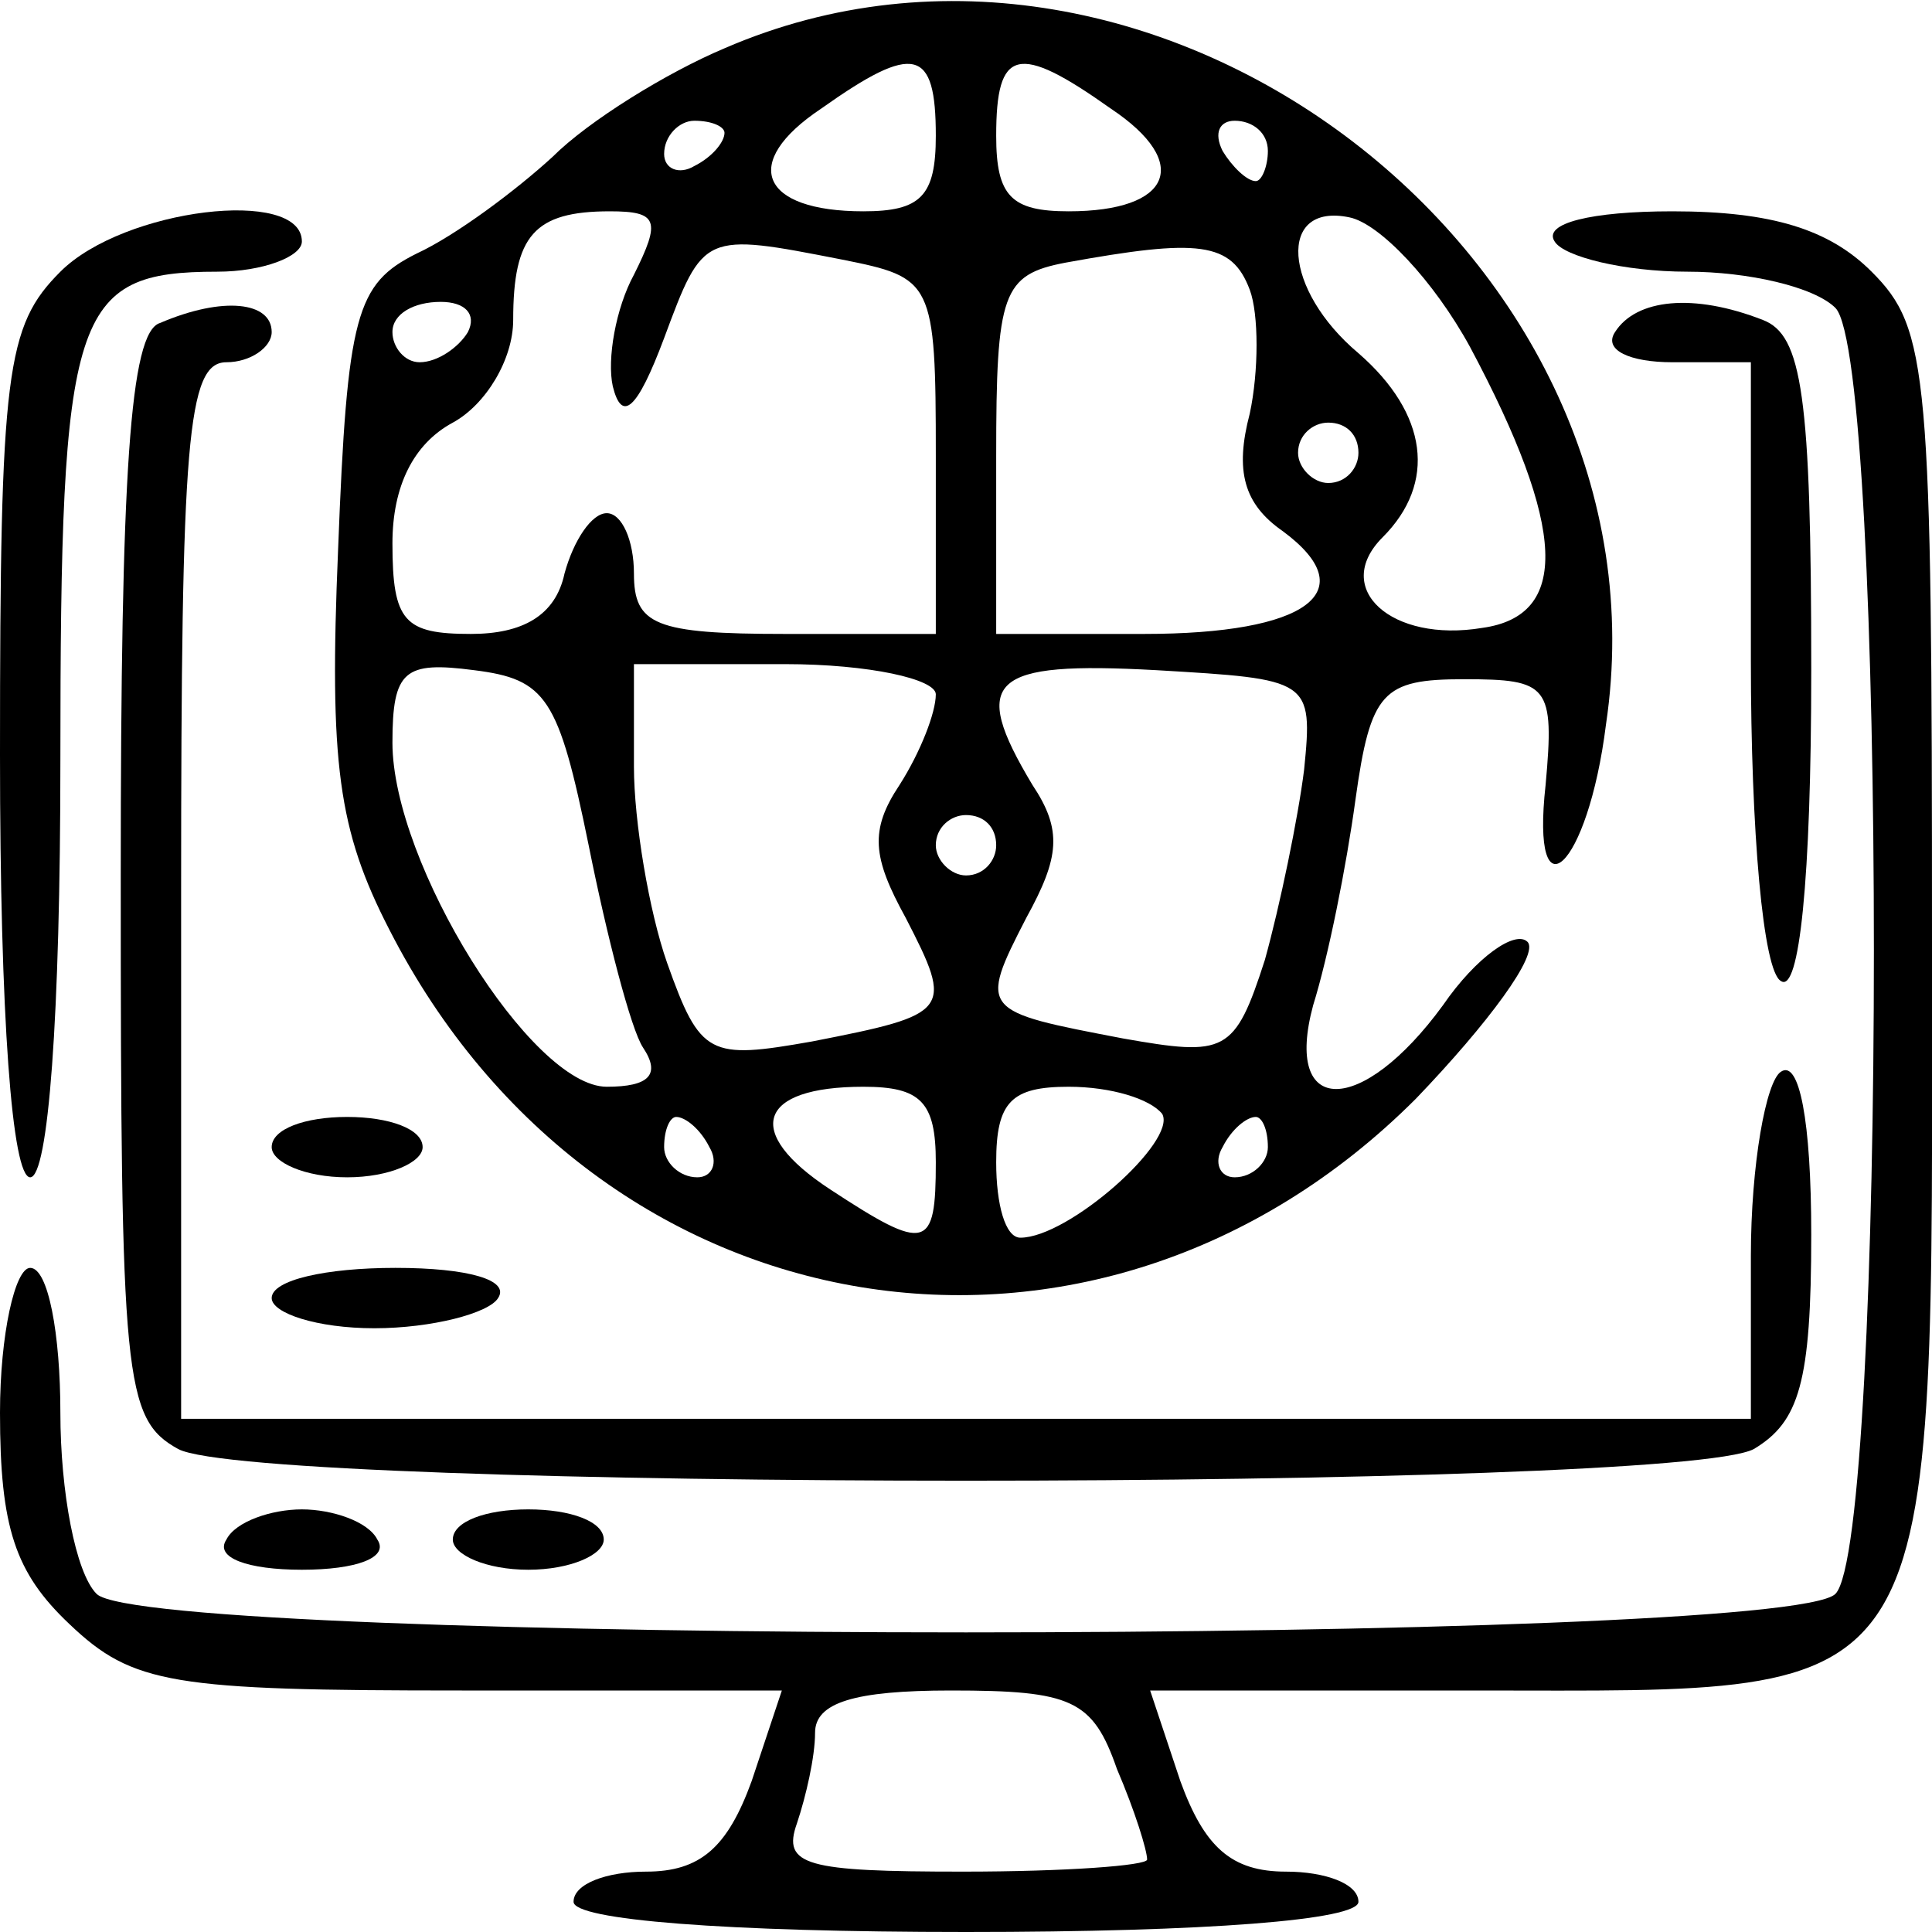 <?xml version="1.0" standalone="no"?>
<!DOCTYPE svg PUBLIC "-//W3C//DTD SVG 20010904//EN"
 "http://www.w3.org/TR/2001/REC-SVG-20010904/DTD/svg10.dtd">
<svg version="1.0" xmlns="http://www.w3.org/2000/svg"
 width="64pt" height="64pt" viewBox="0 0 64 64"
 preserveAspectRatio="xMidYMid meet">

<g transform="translate(0,64) scale(0.1,-0.1)"
fill="#000000" stroke="none">
<path d="M240 624 c-19 -8 -45 -24 -57 -36 -12 -11 -32 -26 -45 -32 -20 -10
-23 -20 -26 -98 -3 -71 0 -93 17 -126 69 -135 234 -162 340 -56 24 25 41 48
37 52 -4 4 -17 -5 -28 -21 -27 -37 -53 -37 -43 0 5 16 11 46 14 68 5 36 9 40
36 40 28 0 30 -2 27 -35 -5 -45 14 -28 20 20 23 154 -149 286 -292 224z m70
-29 c0 -20 -5 -25 -24 -25 -34 0 -41 16 -14 34 31 22 38 20 38 -9z m58 9 c27
-18 20 -34 -14 -34 -19 0 -24 5 -24 25 0 29 7 31 38 9z m-128 -8 c0 -3 -4 -8
-10 -11 -5 -3 -10 -1 -10 4 0 6 5 11 10 11 6 0 10 -2 10 -4z m180 -6 c0 -5 -2
-10 -4 -10 -3 0 -8 5 -11 10 -3 6 -1 10 4 10 6 0 11 -4 11 -10z m-210 -41 c-6
-11 -9 -28 -7 -37 3 -12 8 -8 17 16 13 35 13 35 59 26 30 -6 31 -7 31 -65 l0
-59 -50 0 c-43 0 -50 3 -50 20 0 11 -4 20 -9 20 -5 0 -11 -9 -14 -20 -3 -14
-14 -20 -31 -20 -22 0 -26 4 -26 30 0 19 7 33 20 40 11 6 20 21 20 34 0 28 7
36 32 36 16 0 17 -3 8 -21z m277 -24 c32 -60 33 -89 4 -93 -30 -5 -50 13 -33
30 18 18 15 41 -8 61 -25 21 -27 50 -3 45 10 -2 28 -21 40 -43z m-73 19 c3 -8
3 -27 0 -41 -5 -19 -2 -30 11 -39 27 -20 8 -34 -46 -34 l-49 0 0 59 c0 54 2
60 23 64 44 8 55 7 61 -9z m-259 -14 c-3 -5 -10 -10 -16 -10 -5 0 -9 5 -9 10
0 6 7 10 16 10 8 0 12 -4 9 -10z m295 -40 c0 -5 -4 -10 -10 -10 -5 0 -10 5
-10 10 0 6 5 10 10 10 6 0 10 -4 10 -10z m-255 -130 c6 -30 14 -61 18 -67 6
-9 2 -13 -12 -13 -25 0 -71 74 -71 114 0 24 4 27 27 24 24 -3 28 -9 38 -58z
m115 50 c0 -6 -5 -19 -12 -30 -10 -15 -9 -24 2 -44 16 -31 15 -32 -31 -41 -34
-6 -37 -5 -48 26 -6 17 -11 47 -11 65 l0 34 50 0 c28 0 50 -5 50 -10z m122
-25 c-2 -16 -8 -45 -13 -63 -10 -31 -13 -32 -47 -26 -47 9 -48 9 -32 40 11 20
12 29 2 44 -21 35 -14 41 41 38 51 -3 52 -3 49 -33z m-102 -25 c0 -5 -4 -10
-10 -10 -5 0 -10 5 -10 10 0 6 5 10 10 10 6 0 10 -4 10 -10z m-20 -105 c0 -29
-3 -30 -35 -9 -29 19 -24 34 11 34 19 0 24 -5 24 -25z m75 16 c5 -9 -31 -41
-47 -41 -5 0 -8 11 -8 25 0 20 5 25 24 25 14 0 27 -4 31 -9z m-150 -11 c3 -5
1 -10 -4 -10 -6 0 -11 5 -11 10 0 6 2 10 4 10 3 0 8 -4 11 -10z m185 0 c0 -5
-5 -10 -11 -10 -5 0 -7 5 -4 10 3 6 8 10 11 10 2 0 4 -4 4 -10z"/>
<path d="M20 550 c-18 -18 -20 -33 -20 -160 0 -87 4 -140 10 -140 6 0 10 53
10 138 0 149 4 162 52 162 15 0 28 5 28 10 0 18 -59 11 -80 -10z"/>
<path d="M515 560 c3 -5 23 -10 44 -10 20 0 42 -5 49 -12 17 -17 17 -409 0
-426 -17 -17 -559 -17 -576 0 -7 7 -12 34 -12 60 0 26 -4 48 -10 48 -5 0 -10
-22 -10 -48 0 -38 5 -53 23 -70 21 -20 34 -22 130 -22 l106 0 -10 -30 c-8 -22
-17 -30 -35 -30 -13 0 -24 -4 -24 -10 0 -6 50 -10 130 -10 80 0 130 4 130 10
0 6 -11 10 -24 10 -18 0 -27 8 -35 30 l-10 30 108 0 c157 0 151 -9 151 248 0
189 -1 203 -20 222 -14 14 -33 20 -66 20 -27 0 -43 -4 -39 -10z m-145 -506 c6
-14 10 -27 10 -30 0 -2 -27 -4 -61 -4 -52 0 -60 2 -55 16 3 9 6 22 6 30 0 10
13 14 45 14 40 0 47 -3 55 -26z"/>
<path d="M53 533 c-10 -3 -13 -50 -13 -183 0 -167 1 -180 19 -190 26 -14 496
-14 522 0 15 9 19 22 19 71 0 38 -4 58 -10 54 -5 -3 -10 -31 -10 -61 l0 -54
-260 0 -260 0 0 175 c0 149 2 175 15 175 8 0 15 5 15 10 0 10 -16 12 -37 3z"/>
<path d="M535 530 c-4 -6 5 -10 19 -10 l26 0 0 -99 c0 -56 4 -103 10 -106 6
-4 10 33 10 103 0 91 -3 111 -16 116 -23 9 -42 7 -49 -4z"/>
<path d="M90 260 c0 -5 11 -10 25 -10 14 0 25 5 25 10 0 6 -11 10 -25 10 -14
0 -25 -4 -25 -10z"/>
<path d="M90 210 c0 -5 15 -10 34 -10 19 0 38 5 41 10 4 6 -10 10 -34 10 -23
0 -41 -4 -41 -10z"/>
<path d="M75 130 c-4 -6 7 -10 25 -10 18 0 29 4 25 10 -3 6 -15 10 -25 10 -10
0 -22 -4 -25 -10z"/>
<path d="M150 130 c0 -5 11 -10 25 -10 14 0 25 5 25 10 0 6 -11 10 -25 10 -14
0 -25 -4 -25 -10z"/>
</g>
</svg>
